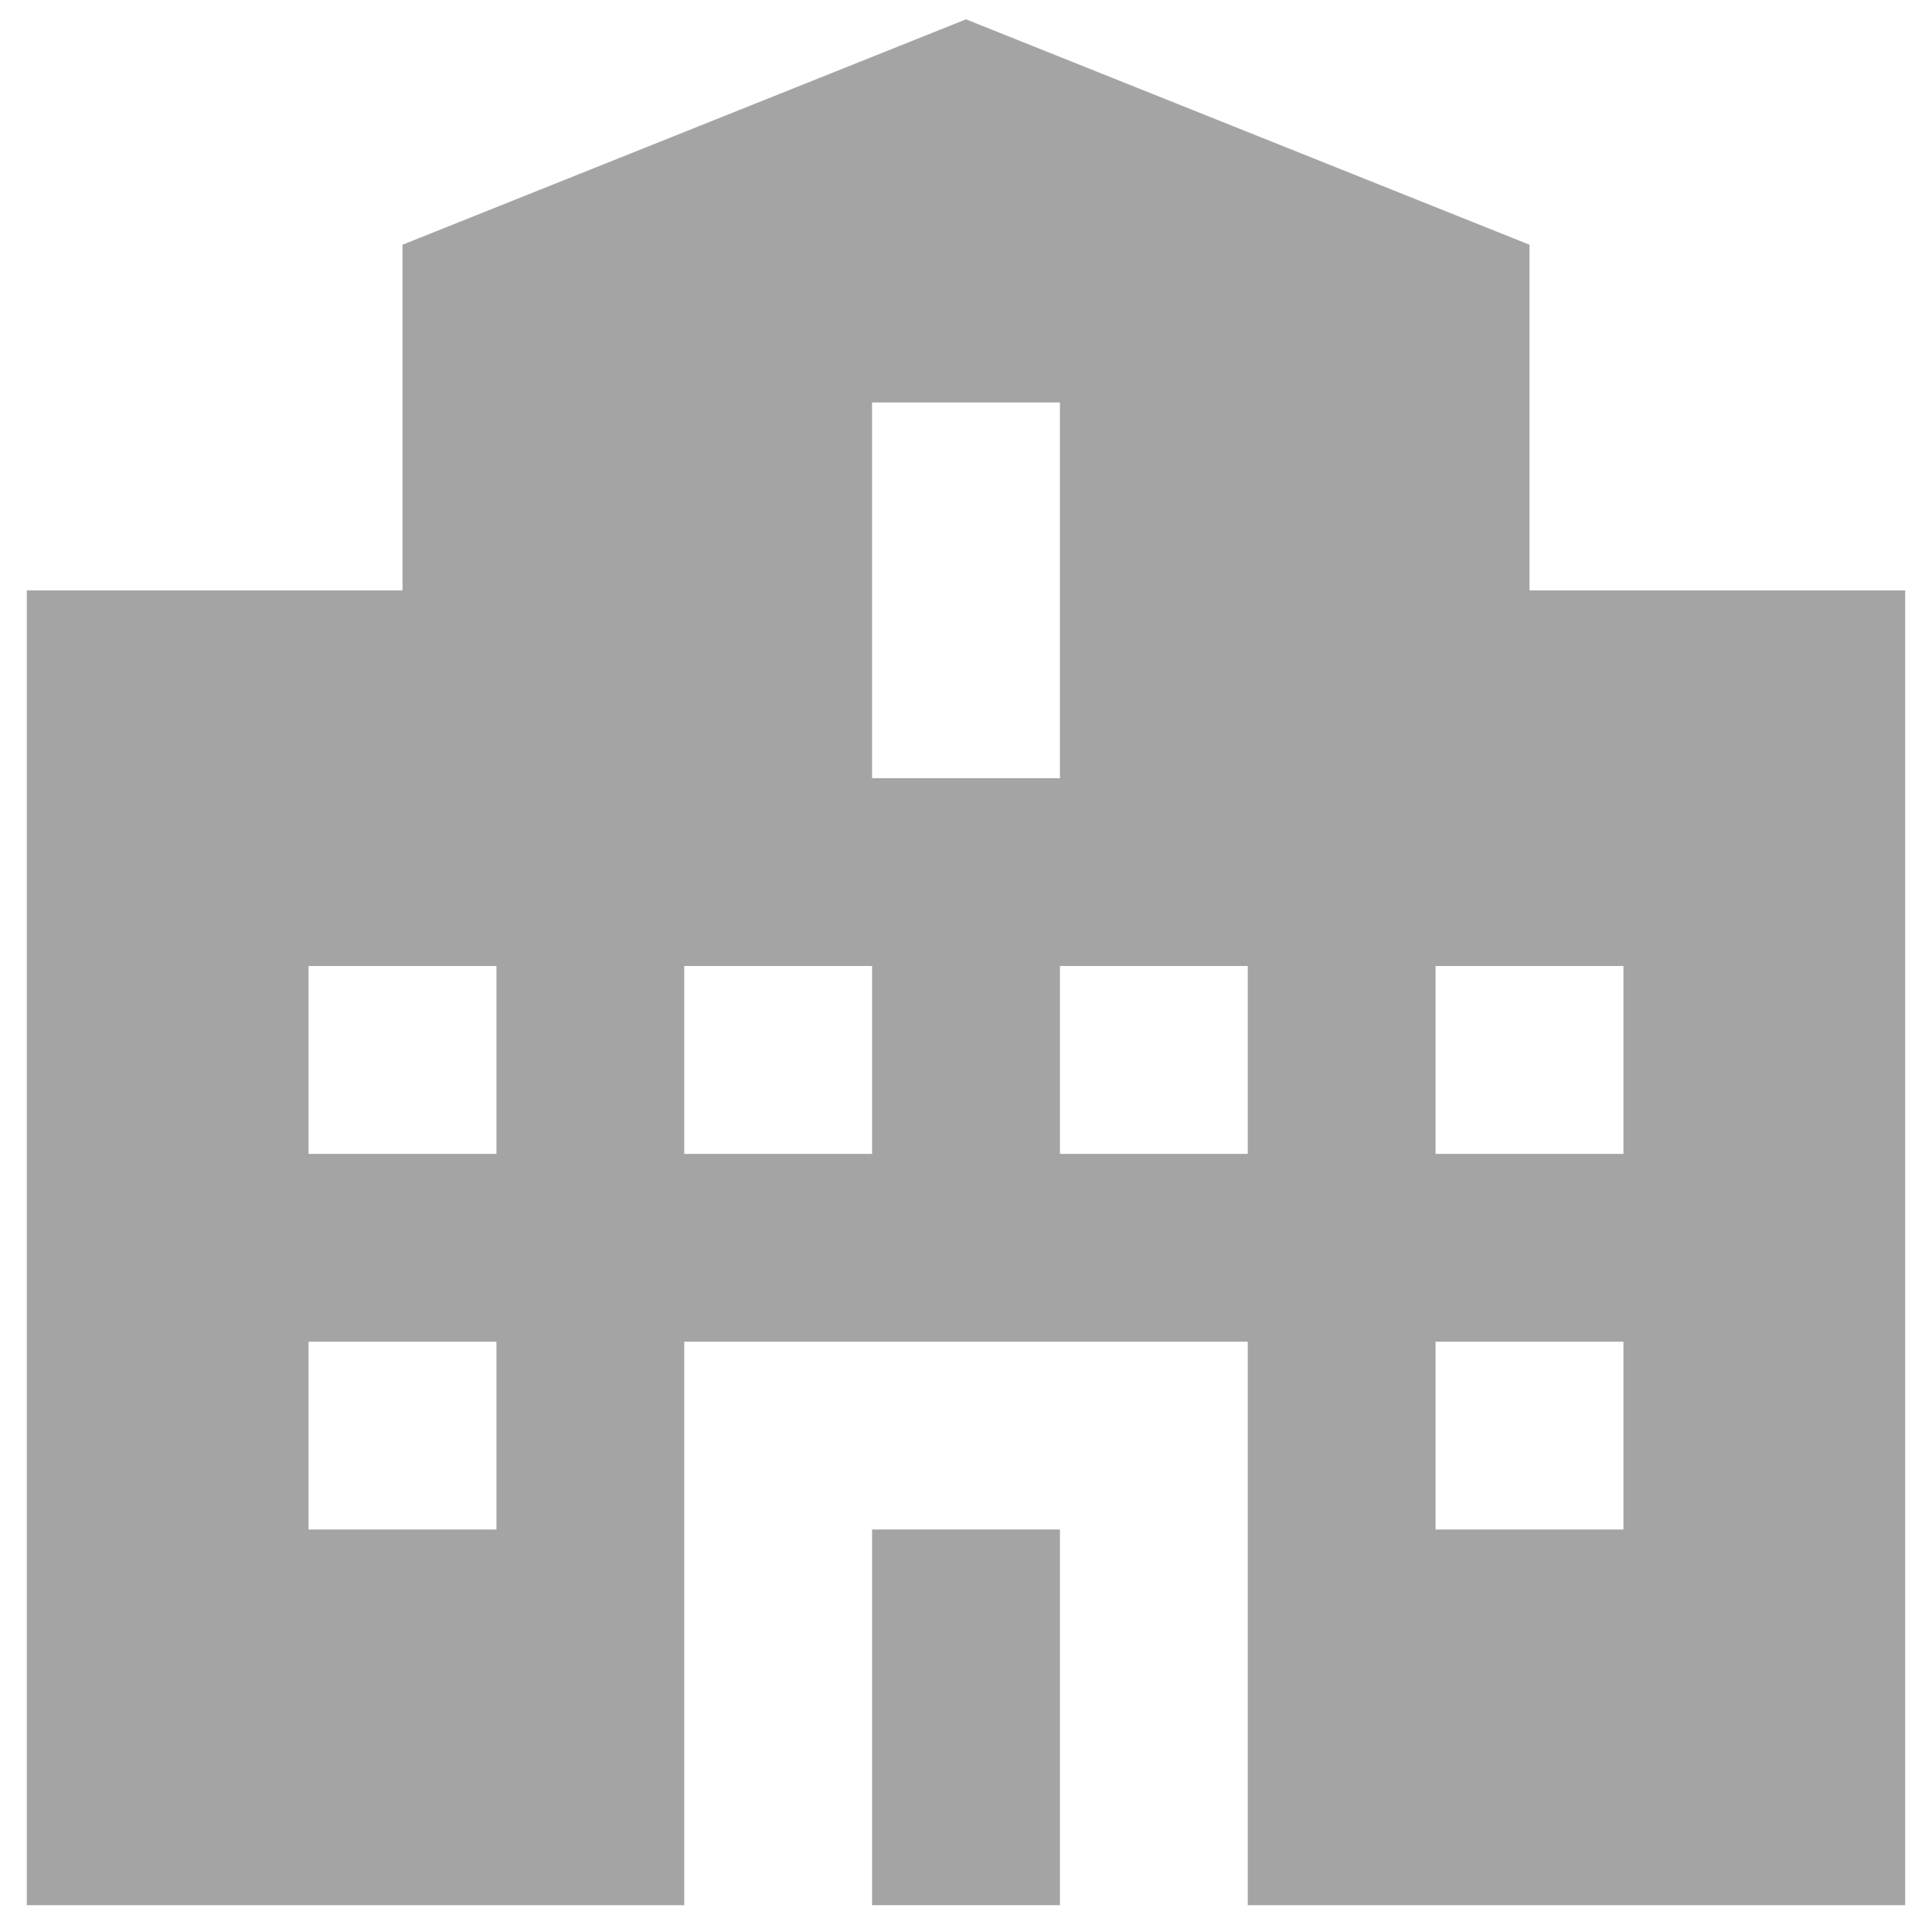 <svg width="24" height="24" viewBox="0 0 24 24" fill="none" xmlns="http://www.w3.org/2000/svg">
<g id="Layer 2">
<path id="Vector" d="M10.833 19H13.167V23.667H10.833V19Z" fill="#A4A4A4"/>
<path id="Vector_2" d="M19 3.04L12 0.24L5 3.04V7.334H0.333V23.667H8.5V16.667H15.5V23.667H23.667V7.334H19V3.04ZM6.167 19H3.833V16.667H6.167V19ZM6.167 14.334H3.833V12H6.167V14.334ZM10.833 14.334H8.5V12H10.833V14.334ZM10.833 5H13.167V9.667H10.833V5ZM15.5 14.334H13.167V12H15.5V14.334ZM20.167 19H17.833V16.667H20.167V19ZM20.167 12V14.334H17.833V12H20.167Z" fill="#A4A4A4"/>
</g>
</svg>
